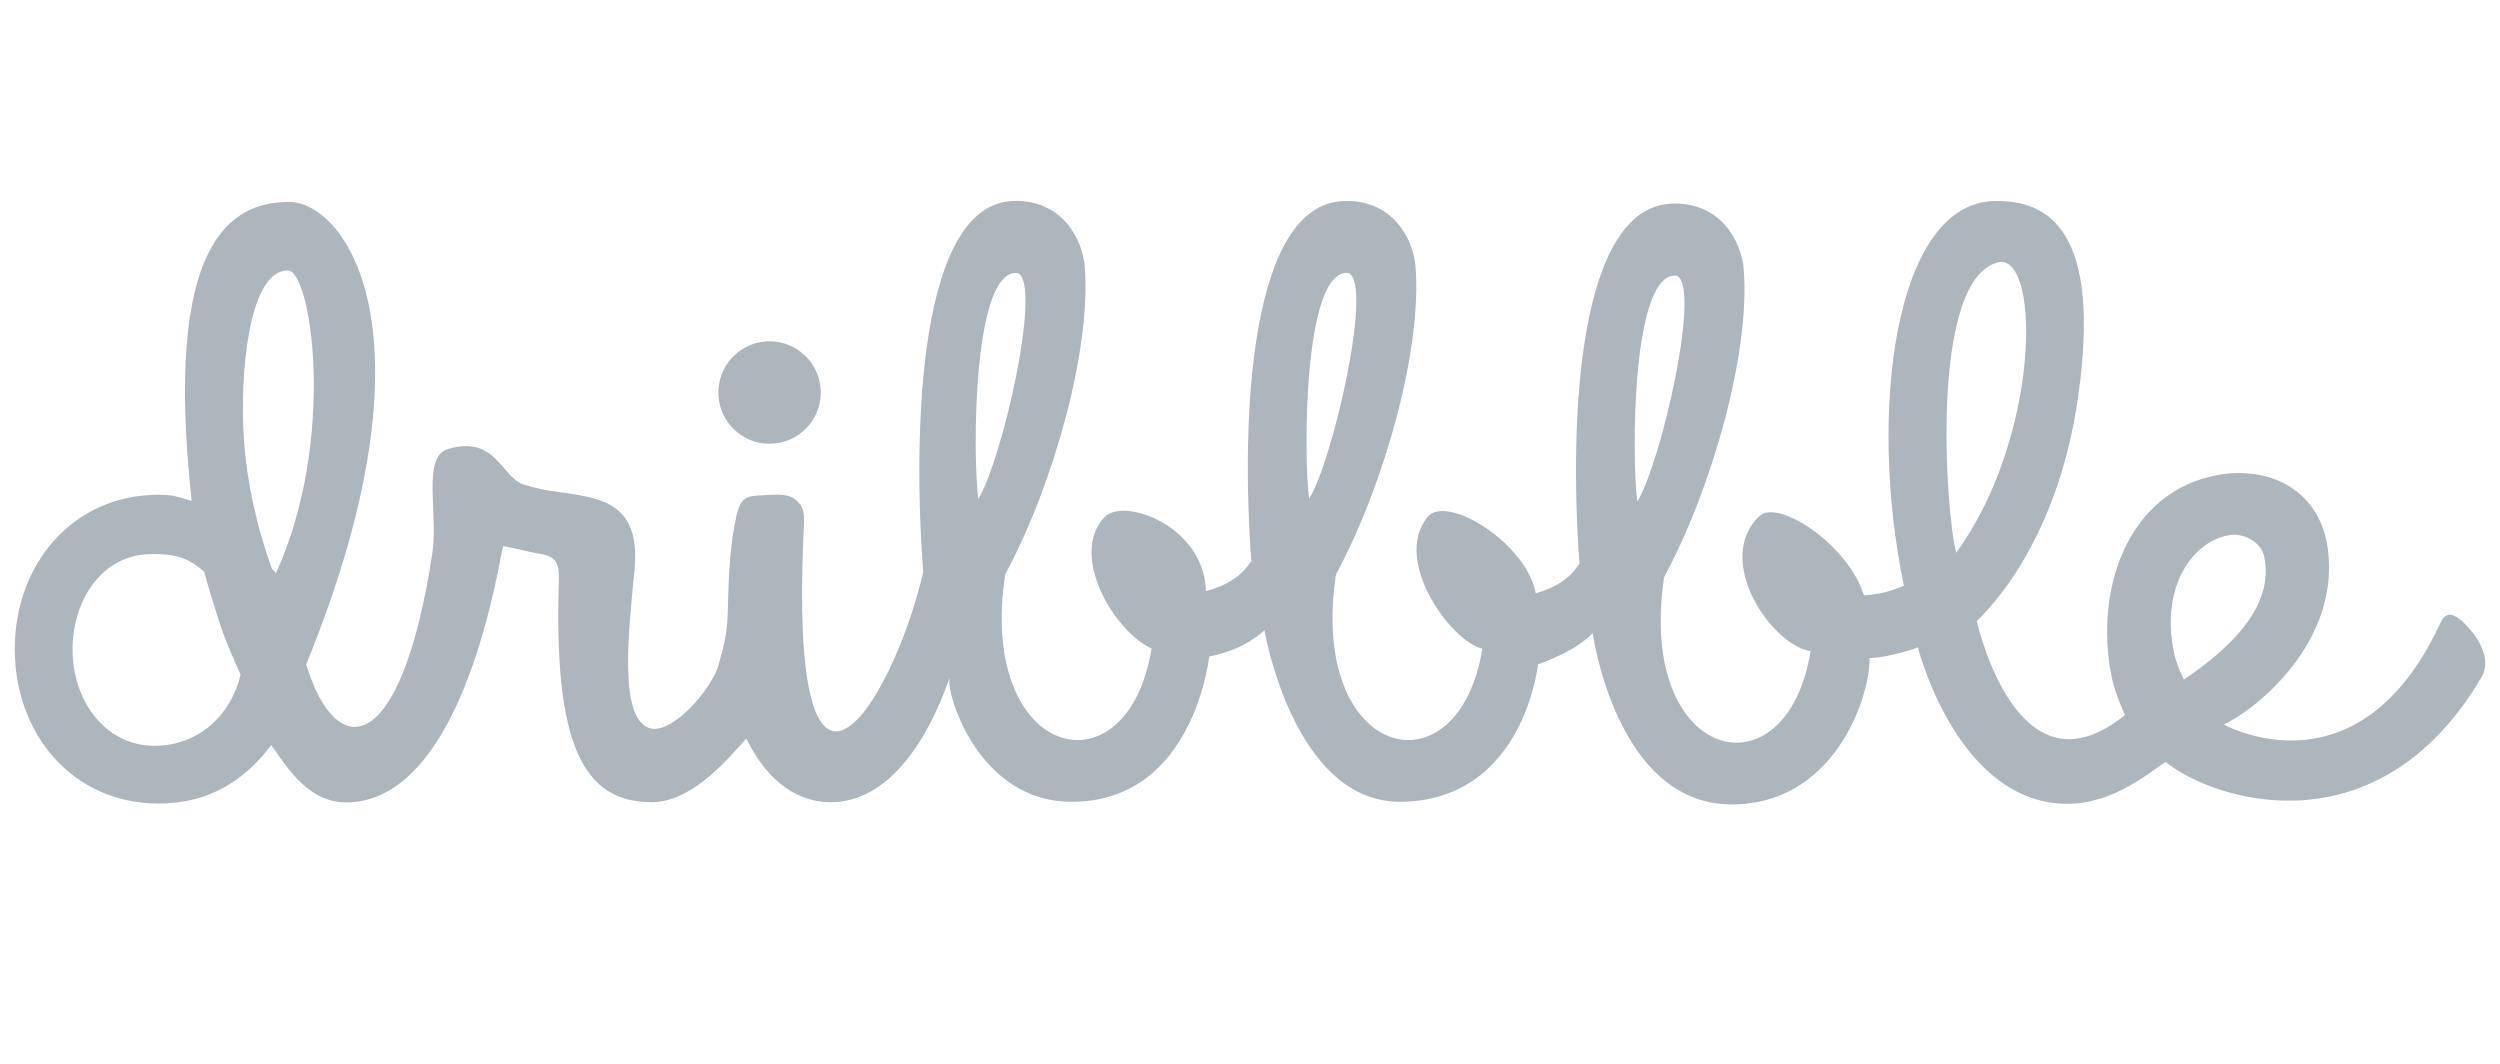 <svg width="141" height="60" viewBox="0 0 141 60" fill="none" xmlns="http://www.w3.org/2000/svg">
<g clip-path="url(#clip0_25_5929)">
<path fill-rule="evenodd" clip-rule="evenodd" d="M139.951 38.204C134.128 48.076 124.907 45.211 122.138 42.969C120.959 43.768 118.892 45.521 116.137 45.319C110.268 44.888 108.166 36.501 108.166 36.501C108.208 36.534 106.418 37.119 105.45 37.108C105.437 39.568 103.311 45.443 97.573 45.368C91.135 45.284 89.826 35.691 89.826 35.691C89.826 35.691 89.185 36.581 86.749 37.467C86.871 35.578 86.781 45.081 79.064 45.22C72.963 45.331 71.316 35.544 71.316 35.544C71.316 35.544 70.258 36.643 68.207 37.024C68.337 35.104 68.125 45.252 60.407 45.22C55.191 45.199 53.409 39.191 53.547 38.357C53.724 37.295 51.785 45.37 46.718 45.244C44.628 45.182 43.069 43.669 42.091 41.651C40.782 43.149 38.88 45.244 36.748 45.244C32.92 45.244 31.232 42.042 31.518 32.897C31.543 31.813 31.464 31.386 30.386 31.224C29.739 31.116 29.076 30.912 28.375 30.804C28.15 31.554 26.244 45 19.689 45.255C17.49 45.341 16.287 43.436 15.3 42.022C13.786 44.024 11.788 45.319 8.941 45.319C4.119 45.319 0.833 41.421 0.833 36.612C0.833 31.803 4.119 27.905 8.941 27.905C9.794 27.905 10.033 28.027 10.812 28.255C9.21 13.671 12.993 11.391 16.302 11.391C19.479 11.391 24.907 18.765 17.27 37.469C18.965 43.048 22.62 42.732 24.377 31.248C24.735 28.913 23.779 25.763 25.265 25.323C27.983 24.52 28.272 26.931 29.546 27.332C30.894 27.757 31.68 27.715 32.974 27.986C35.184 28.417 36.047 29.605 35.777 32.249C35.454 35.596 34.888 40.467 36.613 41.06C37.857 41.491 40.128 38.912 40.527 37.5C40.925 36.089 41.008 35.606 41.044 34.57C41.098 32.358 41.165 30.736 41.543 29.062C41.704 28.415 41.888 27.986 42.621 27.957C43.224 27.941 44.326 27.76 44.811 28.137C45.458 28.623 45.377 29.117 45.303 30.415C44.551 48.919 50.34 39.681 52.067 32.285C51.452 23.921 51.874 11.544 57.115 11.337C59.841 11.229 61.046 13.413 61.179 15.043C61.553 19.646 59.453 27.271 56.691 32.4C55.113 42.863 63.593 44.932 64.949 36.58C62.73 35.525 60.333 31.256 62.284 29.175C63.379 28.007 67.936 29.684 68.011 33.343C70.246 32.746 70.545 31.483 70.576 31.692C69.961 23.329 70.531 11.544 75.773 11.337C78.498 11.229 79.703 13.413 79.836 15.043C80.211 19.646 78.111 27.272 75.349 32.4C73.77 42.863 82.251 44.932 83.606 36.58C81.964 36.263 78.496 31.722 80.497 29.175C81.566 27.814 86.107 30.644 86.615 33.465C88.763 32.857 89.054 31.635 89.085 31.84C88.471 23.477 89.04 11.693 94.282 11.485C97.007 11.377 98.212 13.561 98.345 15.191C98.72 19.794 96.62 27.42 93.858 32.548C92.279 43.012 100.76 45.081 102.116 36.728C99.858 36.352 96.65 31.557 99.232 29.104C100.264 28.124 104.206 30.668 105.128 33.571C106.41 33.522 107.208 33.08 107.38 33.035C105.333 23.216 106.856 11.435 112.495 11.337C115.542 11.284 118.522 12.985 117.214 22.326C115.966 31.238 111.479 34.978 111.489 35.036C111.75 36.103 114.053 45.039 119.851 40.324C119.551 39.645 119.25 38.95 119.082 38.109C118.121 33.21 120.009 27.675 125.139 26.781C128.079 26.269 130.848 27.7 131.286 30.926C132.006 36.206 127.239 40.029 125.426 40.858C124.614 40.397 132.786 45.638 137.636 35.135C137.917 34.535 138.256 34.586 138.696 34.895C139.006 35.114 140.773 36.787 139.951 38.204ZM12.449 35.315C12.202 34.577 11.695 32.951 11.516 32.247C10.53 31.389 9.826 31.25 8.56 31.25C5.747 31.25 4.091 33.851 4.091 36.656C4.091 39.461 5.895 42.062 8.708 42.062C11.146 42.062 13.002 40.404 13.568 38.058C13.172 37.143 12.779 36.302 12.449 35.315ZM16.233 15.252C14.256 15.252 13.586 19.968 13.716 23.991C13.831 27.547 14.825 30.678 15.34 32.082C15.471 32.257 15.447 32.143 15.564 32.329C18.996 24.809 17.573 15.252 16.233 15.252ZM57.398 15.4C54.843 15.107 54.859 25.75 55.176 28.137C56.503 26.015 58.808 15.972 57.398 15.4ZM76.055 15.4C73.5 15.107 73.516 25.75 73.834 28.137C75.16 26.015 77.466 15.972 76.055 15.4ZM94.564 15.548C92.009 15.255 92.025 25.898 92.343 28.286C93.669 26.163 95.975 16.119 94.564 15.548ZM112.777 14.777C108.796 15.576 109.723 28.849 110.328 31.177C115.017 24.736 115.113 14.535 112.777 14.777ZM127.696 31.363C127.493 30.517 126.481 30.064 125.783 30.176C123.784 30.449 121.845 32.938 122.596 36.728C122.763 37.572 123.181 38.349 123.174 38.323C127.647 35.322 128.027 32.957 127.696 31.363ZM43.404 25.027C42.833 25.027 42.275 24.858 41.8 24.541C41.325 24.223 40.954 23.772 40.736 23.245C40.517 22.717 40.46 22.136 40.571 21.576C40.682 21.015 40.958 20.501 41.361 20.097C41.765 19.693 42.28 19.418 42.84 19.306C43.401 19.195 43.981 19.252 44.509 19.471C45.037 19.689 45.488 20.059 45.805 20.535C46.123 21.009 46.292 21.568 46.292 22.139C46.292 22.518 46.218 22.894 46.072 23.244C45.927 23.595 45.715 23.913 45.446 24.181C45.178 24.45 44.86 24.662 44.51 24.807C44.159 24.953 43.784 25.027 43.404 25.027Z" fill="#ADB5BD"/>
</g>
<defs>
<clipPath id="clip0_25_5929">
<rect width="140" height="60" fill="white" transform="translate(0.833)"/>
</clipPath>
</defs>
</svg>
